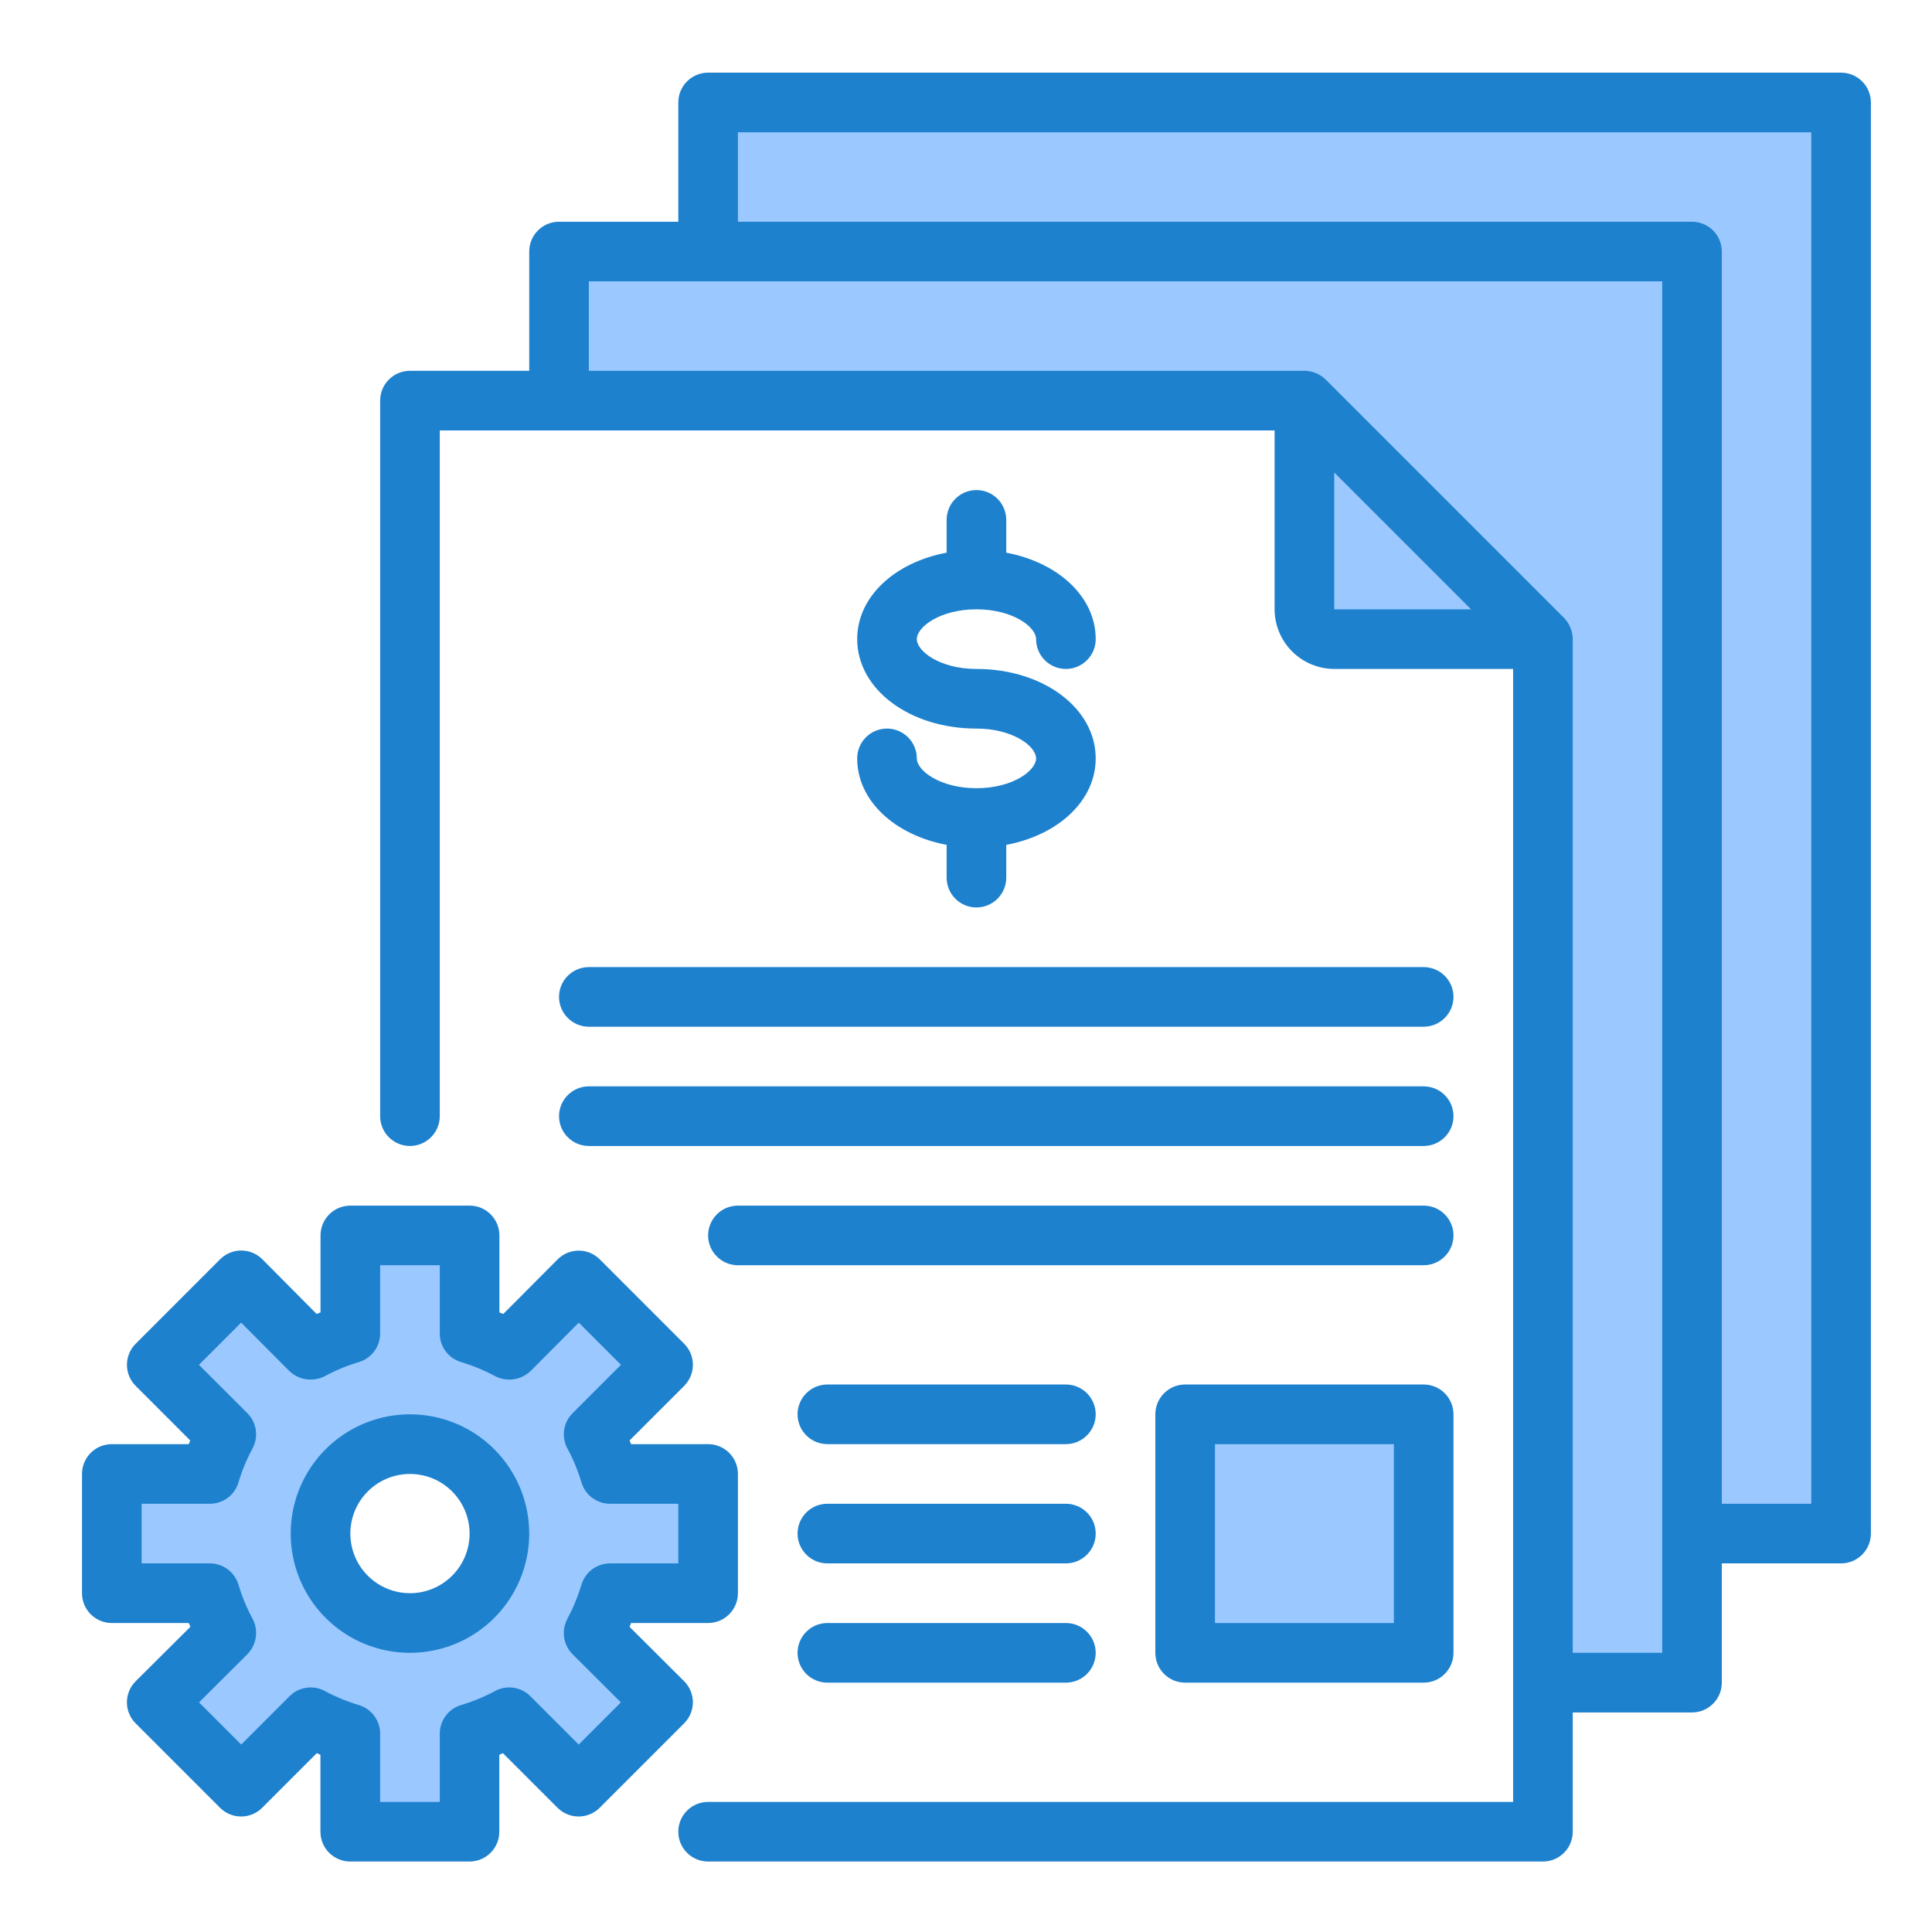 <svg width="81" height="81" viewBox="0 0 81 81" fill="none" xmlns="http://www.w3.org/2000/svg">
<path d="M29.688 10.546H23.438V16.796H54.688L64.688 26.796V70.546H70.938V64.296V10.546H29.688Z" fill="#9BC9FF"/>
<path d="M29.688 10.546H70.938V64.296H77.188V4.296H29.688V10.546Z" fill="#9BC9FF"/>
<path d="M54.688 25.546C54.688 25.877 54.819 26.195 55.054 26.43C55.288 26.664 55.606 26.796 55.938 26.796H64.688L54.688 16.796V25.546Z" fill="#9BC9FF"/>
<path d="M4.688 61.796V66.796H8.8C8.972 67.372 9.202 67.929 9.488 68.458V68.471L6.575 71.371L10.113 74.908L13.025 71.996C13.554 72.281 14.111 72.511 14.688 72.683V76.796H19.688V72.683C20.264 72.511 20.821 72.281 21.35 71.996L24.262 74.908L27.8 71.371L24.887 68.471V68.458C25.173 67.929 25.403 67.372 25.575 66.796H29.688V61.796H25.575C25.403 61.219 25.173 60.662 24.887 60.133L27.8 57.221L24.262 53.683L21.363 56.596H21.35C20.821 56.31 20.264 56.08 19.688 55.908V51.796H14.688V55.908C14.111 56.08 13.554 56.31 13.025 56.596H13.012L10.113 53.683L6.575 57.221L9.488 60.133C9.202 60.662 8.972 61.219 8.8 61.796H4.688ZM17.188 60.546C17.929 60.546 18.654 60.766 19.271 61.178C19.888 61.59 20.368 62.175 20.652 62.861C20.936 63.546 21.01 64.3 20.865 65.027C20.721 65.755 20.364 66.423 19.839 66.947C19.315 67.472 18.646 67.829 17.919 67.974C17.192 68.118 16.438 68.044 15.752 67.76C15.067 67.476 14.482 66.996 14.069 66.379C13.657 65.762 13.438 65.037 13.438 64.296C13.438 63.301 13.833 62.347 14.536 61.644C15.239 60.941 16.193 60.546 17.188 60.546Z" fill="#9BC9FF"/>
<path d="M49.688 59.296H59.688V69.296H49.688V59.296Z" fill="#9BC9FF"/>
<path d="M40.938 33.046C39.411 33.046 38.438 32.306 38.438 31.796C38.438 31.464 38.306 31.146 38.071 30.912C37.837 30.677 37.519 30.546 37.188 30.546C36.856 30.546 36.538 30.677 36.304 30.912C36.069 31.146 35.938 31.464 35.938 31.796C35.938 33.572 37.511 35.009 39.688 35.421V36.796C39.688 37.127 39.819 37.445 40.054 37.679C40.288 37.914 40.606 38.046 40.938 38.046C41.269 38.046 41.587 37.914 41.821 37.679C42.056 37.445 42.188 37.127 42.188 36.796V35.421C44.364 35.012 45.938 33.574 45.938 31.796C45.938 29.693 43.741 28.046 40.938 28.046C39.411 28.046 38.438 27.306 38.438 26.796C38.438 26.286 39.411 25.546 40.938 25.546C42.464 25.546 43.438 26.286 43.438 26.796C43.438 27.127 43.569 27.445 43.804 27.68C44.038 27.914 44.356 28.046 44.688 28.046C45.019 28.046 45.337 27.914 45.571 27.68C45.806 27.445 45.938 27.127 45.938 26.796C45.938 25.019 44.364 23.582 42.188 23.171V21.796C42.188 21.464 42.056 21.146 41.821 20.912C41.587 20.677 41.269 20.546 40.938 20.546C40.606 20.546 40.288 20.677 40.054 20.912C39.819 21.146 39.688 21.464 39.688 21.796V23.171C37.511 23.579 35.938 25.017 35.938 26.796C35.938 28.898 38.134 30.546 40.938 30.546C42.464 30.546 43.438 31.286 43.438 31.796C43.438 32.306 42.464 33.046 40.938 33.046Z" fill="#1E81CE"/>
<path d="M17.188 59.296C16.199 59.296 15.232 59.589 14.41 60.138C13.587 60.688 12.947 61.469 12.568 62.382C12.19 63.296 12.091 64.301 12.284 65.271C12.476 66.241 12.953 67.132 13.652 67.831C14.351 68.53 15.242 69.007 16.212 69.2C17.182 69.392 18.187 69.293 19.101 68.915C20.015 68.537 20.795 67.896 21.345 67.073C21.894 66.251 22.188 65.285 22.188 64.296C22.188 62.97 21.661 61.698 20.723 60.76C19.785 59.822 18.514 59.296 17.188 59.296ZM17.188 66.796C16.693 66.796 16.21 66.649 15.799 66.374C15.387 66.1 15.067 65.709 14.878 65.252C14.689 64.796 14.639 64.293 14.736 63.808C14.832 63.323 15.07 62.877 15.42 62.528C15.769 62.178 16.215 61.94 16.7 61.844C17.185 61.747 17.687 61.797 18.144 61.986C18.601 62.175 18.991 62.496 19.266 62.907C19.541 63.318 19.688 63.801 19.688 64.296C19.688 64.959 19.424 65.595 18.955 66.063C18.486 66.532 17.851 66.796 17.188 66.796Z" fill="#1E81CE"/>
<path d="M29.05 71.369C29.05 71.205 29.017 71.043 28.954 70.891C28.891 70.739 28.799 70.602 28.683 70.486L26.394 68.206L26.46 68.046H29.688C30.019 68.046 30.337 67.914 30.571 67.68C30.806 67.445 30.938 67.127 30.938 66.796V61.796C30.938 61.464 30.806 61.146 30.571 60.912C30.337 60.677 30.019 60.546 29.688 60.546H26.46C26.439 60.493 26.419 60.442 26.396 60.392L28.684 58.104C28.918 57.87 29.05 57.552 29.05 57.221C29.05 56.889 28.918 56.571 28.684 56.337L25.146 52.799C24.912 52.565 24.594 52.433 24.262 52.433C24.098 52.433 23.935 52.466 23.783 52.529C23.631 52.592 23.494 52.684 23.378 52.801L21.1 55.089L20.938 55.023V51.796C20.938 51.464 20.806 51.146 20.571 50.912C20.337 50.677 20.019 50.546 19.688 50.546H14.688C14.356 50.546 14.038 50.677 13.804 50.912C13.569 51.146 13.438 51.464 13.438 51.796V55.023L13.276 55.089L10.999 52.796C10.883 52.679 10.745 52.587 10.593 52.524C10.441 52.461 10.278 52.428 10.114 52.428C9.782 52.428 9.464 52.56 9.23 52.794L5.688 56.337C5.453 56.571 5.322 56.889 5.322 57.221C5.322 57.552 5.453 57.87 5.688 58.104L7.975 60.392C7.952 60.442 7.933 60.493 7.911 60.546H4.688C4.356 60.546 4.038 60.677 3.804 60.912C3.569 61.146 3.438 61.464 3.438 61.796V66.796C3.438 67.127 3.569 67.445 3.804 67.68C4.038 67.914 4.356 68.046 4.688 68.046H7.915L7.981 68.206L5.688 70.486C5.571 70.602 5.479 70.74 5.416 70.891C5.353 71.043 5.321 71.206 5.321 71.37C5.321 71.534 5.353 71.697 5.416 71.849C5.479 72.001 5.571 72.138 5.688 72.254L9.225 75.792C9.459 76.026 9.777 76.158 10.109 76.158C10.44 76.158 10.758 76.026 10.992 75.792L13.28 73.504L13.434 73.568V76.796C13.434 77.127 13.565 77.445 13.8 77.68C14.034 77.914 14.352 78.046 14.684 78.046H19.684C20.015 78.046 20.333 77.914 20.568 77.68C20.802 77.445 20.934 77.127 20.934 76.796V73.568L21.087 73.504L23.375 75.792C23.609 76.026 23.927 76.158 24.259 76.158C24.59 76.158 24.908 76.026 25.142 75.792L28.68 72.254C28.797 72.138 28.89 72.001 28.953 71.849C29.017 71.697 29.05 71.534 29.05 71.369ZM24.262 73.141L22.234 71.112C22.043 70.921 21.795 70.797 21.527 70.759C21.26 70.72 20.987 70.77 20.75 70.899C20.296 71.143 19.818 71.34 19.324 71.487C19.067 71.565 18.843 71.723 18.683 71.939C18.523 72.154 18.437 72.415 18.438 72.683V75.546H15.938V72.683C15.938 72.415 15.851 72.154 15.692 71.939C15.532 71.723 15.308 71.565 15.051 71.487C14.557 71.34 14.079 71.143 13.625 70.899C13.388 70.77 13.115 70.72 12.848 70.759C12.58 70.797 12.332 70.921 12.141 71.112L10.113 73.141L8.345 71.373L10.37 69.356C10.606 69.116 10.738 68.794 10.738 68.458C10.738 68.249 10.685 68.043 10.585 67.859C10.34 67.405 10.143 66.927 9.996 66.432C9.918 66.175 9.76 65.951 9.544 65.791C9.329 65.632 9.068 65.546 8.8 65.546H5.938V63.046H8.8C9.068 63.046 9.329 62.96 9.544 62.8C9.76 62.641 9.918 62.416 9.996 62.159C10.143 61.665 10.34 61.186 10.585 60.732C10.714 60.495 10.763 60.222 10.725 59.955C10.686 59.688 10.562 59.44 10.371 59.249L8.342 57.221L10.11 55.452L12.126 57.477C12.322 57.666 12.572 57.788 12.841 57.827C13.111 57.865 13.385 57.818 13.626 57.692C14.08 57.448 14.558 57.251 15.053 57.104C15.309 57.026 15.533 56.868 15.692 56.652C15.852 56.437 15.938 56.176 15.938 55.908V53.046H18.438V55.908C18.437 56.176 18.523 56.437 18.683 56.653C18.843 56.868 19.067 57.026 19.324 57.104C19.818 57.251 20.296 57.448 20.75 57.692C20.991 57.818 21.265 57.865 21.535 57.827C21.804 57.788 22.054 57.666 22.25 57.477L24.266 55.452L26.034 57.221L24.005 59.249C23.814 59.44 23.69 59.688 23.651 59.955C23.613 60.222 23.662 60.495 23.791 60.732C24.036 61.186 24.233 61.665 24.38 62.159C24.458 62.416 24.616 62.64 24.831 62.8C25.046 62.959 25.307 63.045 25.575 63.046H28.438V65.546H25.575C25.307 65.546 25.046 65.632 24.831 65.791C24.615 65.951 24.457 66.175 24.379 66.432C24.232 66.927 24.035 67.405 23.79 67.859C23.69 68.048 23.637 68.257 23.637 68.471C23.637 68.635 23.67 68.798 23.733 68.95C23.796 69.102 23.889 69.24 24.005 69.356L26.03 71.373L24.262 73.141Z" fill="#1E81CE"/>
<path d="M77.188 3.046H29.688C29.356 3.046 29.038 3.177 28.804 3.412C28.569 3.646 28.438 3.964 28.438 4.296V9.296H23.438C23.106 9.296 22.788 9.427 22.554 9.662C22.319 9.896 22.188 10.214 22.188 10.546V15.546H17.188C16.856 15.546 16.538 15.677 16.304 15.912C16.069 16.146 15.938 16.464 15.938 16.796V46.796C15.938 47.127 16.069 47.445 16.304 47.679C16.538 47.914 16.856 48.046 17.188 48.046C17.519 48.046 17.837 47.914 18.071 47.679C18.306 47.445 18.438 47.127 18.438 46.796V18.046H53.438V25.546C53.44 26.208 53.703 26.843 54.172 27.311C54.64 27.78 55.275 28.044 55.938 28.046H63.438V75.546H29.688C29.356 75.546 29.038 75.677 28.804 75.912C28.569 76.146 28.438 76.464 28.438 76.796C28.438 77.127 28.569 77.445 28.804 77.68C29.038 77.914 29.356 78.046 29.688 78.046H64.688C65.019 78.046 65.337 77.914 65.571 77.68C65.806 77.445 65.938 77.127 65.938 76.796V71.796H70.938C71.269 71.796 71.587 71.664 71.821 71.43C72.056 71.195 72.188 70.877 72.188 70.546V65.546H77.188C77.519 65.546 77.837 65.414 78.071 65.18C78.306 64.945 78.438 64.627 78.438 64.296V4.296C78.438 3.964 78.306 3.646 78.071 3.412C77.837 3.177 77.519 3.046 77.188 3.046ZM55.938 25.546V19.808L61.675 25.546H55.938ZM69.688 69.296H65.938V26.796C65.935 26.464 65.805 26.146 65.575 25.908L55.575 15.908C55.337 15.678 55.019 15.548 54.688 15.546H24.688V11.796H69.688V69.296ZM75.938 63.046H72.188V10.546C72.188 10.214 72.056 9.896 71.821 9.662C71.587 9.427 71.269 9.296 70.938 9.296H30.938V5.546H75.938V63.046Z" fill="#1E81CE"/>
<path d="M59.688 58.046H49.688C49.356 58.046 49.038 58.177 48.804 58.412C48.569 58.646 48.438 58.964 48.438 59.296V69.296C48.438 69.627 48.569 69.945 48.804 70.18C49.038 70.414 49.356 70.546 49.688 70.546H59.688C60.019 70.546 60.337 70.414 60.571 70.18C60.806 69.945 60.938 69.627 60.938 69.296V59.296C60.938 58.964 60.806 58.646 60.571 58.412C60.337 58.177 60.019 58.046 59.688 58.046ZM58.438 68.046H50.938V60.546H58.438V68.046Z" fill="#1E81CE"/>
<path d="M23.438 41.796C23.438 42.127 23.569 42.445 23.804 42.679C24.038 42.914 24.356 43.046 24.688 43.046H59.688C60.019 43.046 60.337 42.914 60.571 42.679C60.806 42.445 60.938 42.127 60.938 41.796C60.938 41.464 60.806 41.146 60.571 40.912C60.337 40.677 60.019 40.546 59.688 40.546H24.688C24.356 40.546 24.038 40.677 23.804 40.912C23.569 41.146 23.438 41.464 23.438 41.796Z" fill="#1E81CE"/>
<path d="M24.688 48.046H59.688C60.019 48.046 60.337 47.914 60.571 47.679C60.806 47.445 60.938 47.127 60.938 46.796C60.938 46.464 60.806 46.146 60.571 45.912C60.337 45.677 60.019 45.546 59.688 45.546H24.688C24.356 45.546 24.038 45.677 23.804 45.912C23.569 46.146 23.438 46.464 23.438 46.796C23.438 47.127 23.569 47.445 23.804 47.679C24.038 47.914 24.356 48.046 24.688 48.046Z" fill="#1E81CE"/>
<path d="M59.688 50.546H30.938C30.606 50.546 30.288 50.677 30.054 50.912C29.819 51.146 29.688 51.464 29.688 51.796C29.688 52.127 29.819 52.445 30.054 52.679C30.288 52.914 30.606 53.046 30.938 53.046H59.688C60.019 53.046 60.337 52.914 60.571 52.679C60.806 52.445 60.938 52.127 60.938 51.796C60.938 51.464 60.806 51.146 60.571 50.912C60.337 50.677 60.019 50.546 59.688 50.546Z" fill="#1E81CE"/>
<path d="M44.688 58.046H34.688C34.356 58.046 34.038 58.177 33.804 58.412C33.569 58.646 33.438 58.964 33.438 59.296C33.438 59.627 33.569 59.945 33.804 60.179C34.038 60.414 34.356 60.546 34.688 60.546H44.688C45.019 60.546 45.337 60.414 45.571 60.179C45.806 59.945 45.938 59.627 45.938 59.296C45.938 58.964 45.806 58.646 45.571 58.412C45.337 58.177 45.019 58.046 44.688 58.046Z" fill="#1E81CE"/>
<path d="M44.688 63.046H34.688C34.356 63.046 34.038 63.177 33.804 63.412C33.569 63.646 33.438 63.964 33.438 64.296C33.438 64.627 33.569 64.945 33.804 65.18C34.038 65.414 34.356 65.546 34.688 65.546H44.688C45.019 65.546 45.337 65.414 45.571 65.18C45.806 64.945 45.938 64.627 45.938 64.296C45.938 63.964 45.806 63.646 45.571 63.412C45.337 63.177 45.019 63.046 44.688 63.046Z" fill="#1E81CE"/>
<path d="M44.688 68.046H34.688C34.356 68.046 34.038 68.177 33.804 68.412C33.569 68.646 33.438 68.964 33.438 69.296C33.438 69.627 33.569 69.945 33.804 70.18C34.038 70.414 34.356 70.546 34.688 70.546H44.688C45.019 70.546 45.337 70.414 45.571 70.18C45.806 69.945 45.938 69.627 45.938 69.296C45.938 68.964 45.806 68.646 45.571 68.412C45.337 68.177 45.019 68.046 44.688 68.046Z" fill="#1E81CE"/>
</svg>
